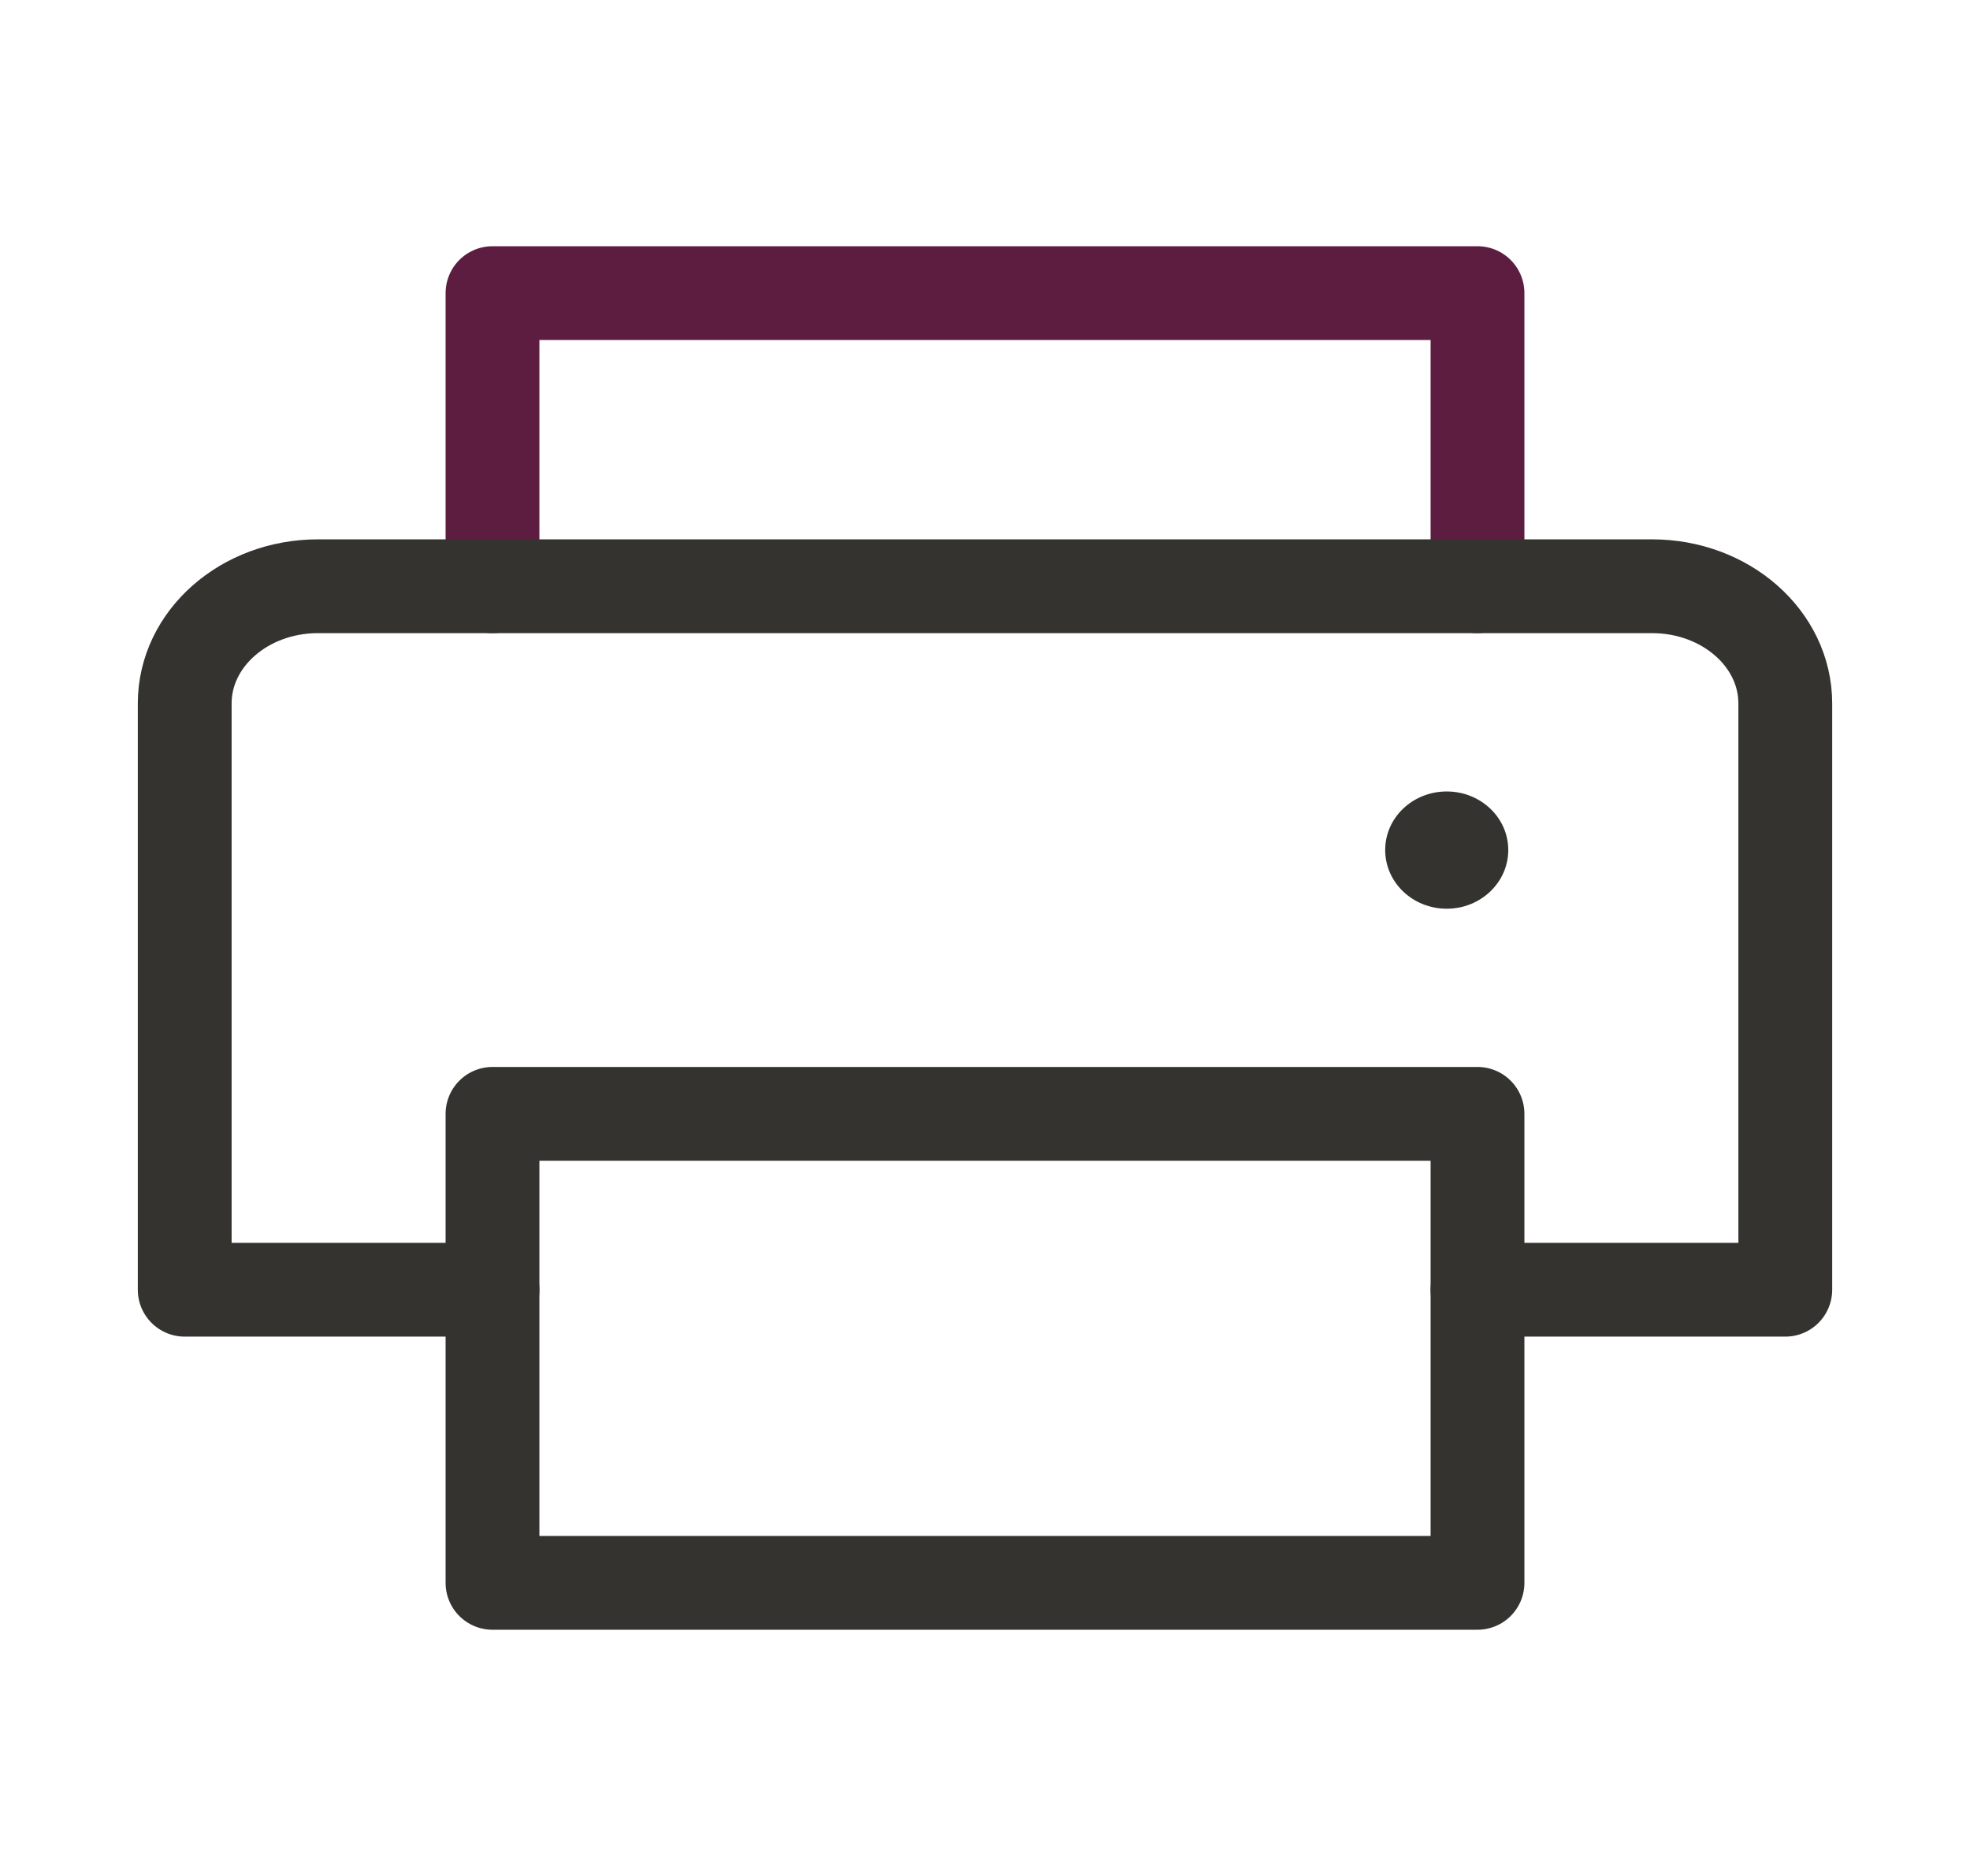 <svg width="21" height="20" viewBox="0 0 21 20" fill="none" xmlns="http://www.w3.org/2000/svg">
<path d="M5.25 6.25V3.125H15.75V6.25" stroke="#5D1D40" stroke-linecap="round" stroke-linejoin="round"/>
<path d="M15.75 11.875H5.25V16.875H15.75V11.875Z" stroke="#343330" stroke-linecap="round" stroke-linejoin="round"/>
<path d="M5.25 13.75H1.969V7.5C1.969 6.809 2.605 6.25 3.39 6.25H17.61C18.395 6.25 19.031 6.809 19.031 7.5V13.75H15.75" stroke="#343330" stroke-linecap="round" stroke-linejoin="round"/>
<path d="M15.422 9.688C15.784 9.688 16.078 9.408 16.078 9.062C16.078 8.717 15.784 8.438 15.422 8.438C15.059 8.438 14.766 8.717 14.766 9.062C14.766 9.408 15.059 9.688 15.422 9.688Z" fill="#343330"/>
</svg>
